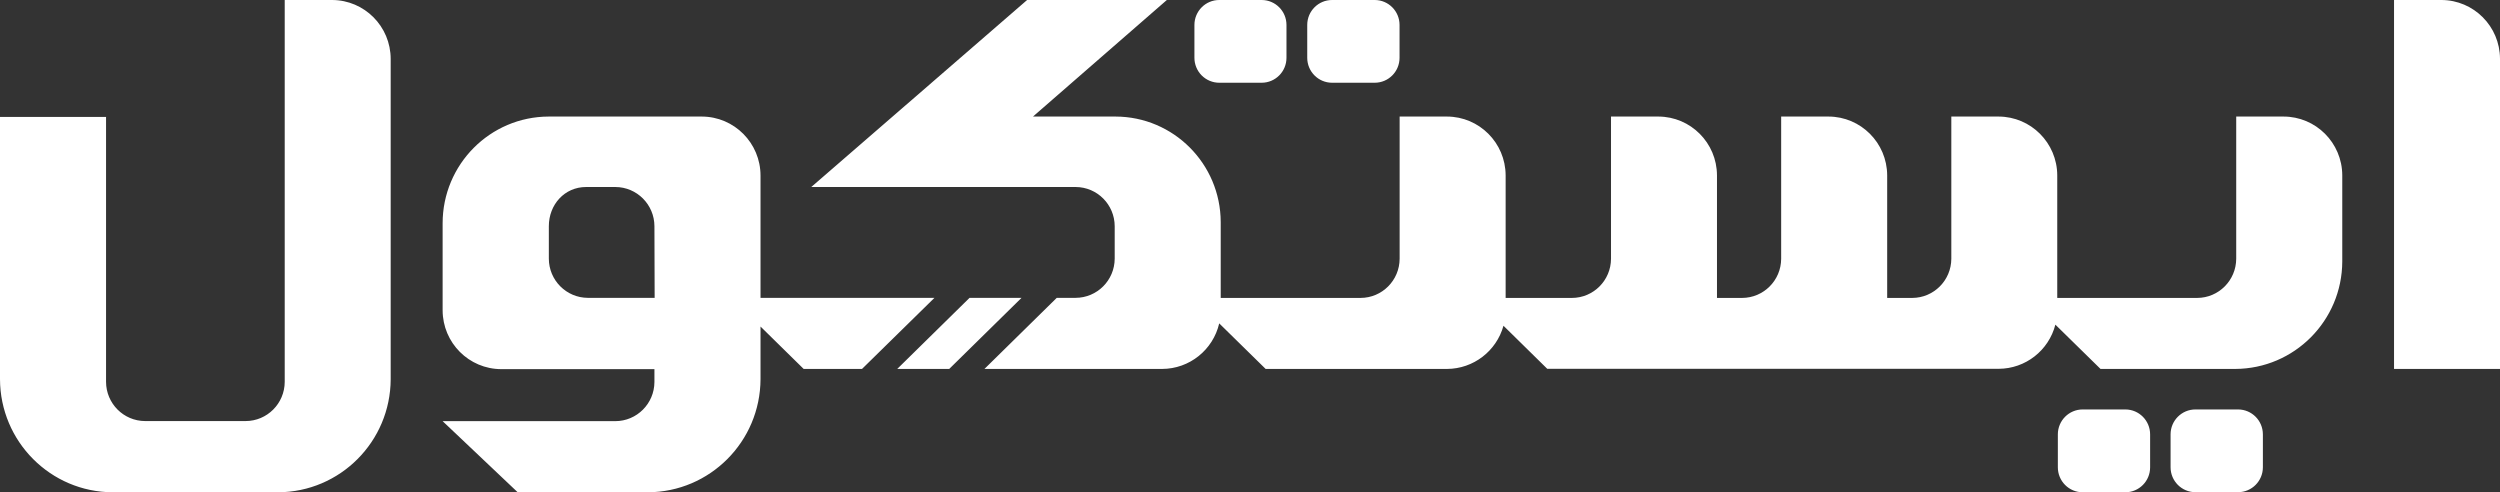 <?xml version="1.0" encoding="UTF-8"?>
<svg width="259px" height="51px" viewBox="0 0 259 51" version="1.1" xmlns="http://www.w3.org/2000/svg" xmlns:xlink="http://www.w3.org/1999/xlink">
    <rect x="0" y="0" width="259" height="51" fill="#333333" stroke="none"/>
    <title>Group 4 Copy 2</title>
    <g id="Page-1" stroke="none" stroke-width="1" fill="none" fill-rule="evenodd">
        <g id="Group-4-Copy-2" fill="#FFFFFF" fill-rule="nonzero">
            <path d="M126.32,8.572 C125.638,8.573 124.983,8.302 124.499,7.819 C124.016,7.335 123.743,6.679 123.742,5.993 L123.742,2.579 C123.745,1.156 124.893,0.002 126.311,0 L130.719,0 C132.133,0.007 133.277,1.159 133.279,2.579 L133.279,5.993 C133.277,7.413 132.133,8.565 130.719,8.572 L126.32,8.572 Z M138.003,8.572 L142.433,8.572 C143.847,8.565 144.991,7.413 144.993,5.993 L144.993,2.579 C144.991,1.159 143.847,0.007 142.433,0 L138.003,0 C136.584,0 135.432,1.154 135.43,2.579 L135.43,5.993 C135.432,7.418 136.584,8.572 138.003,8.572 Z M220.191,42.419 L215.762,42.419 C214.346,42.421 213.198,43.572 213.193,44.993 L213.193,48.412 C213.192,49.098 213.462,49.755 213.943,50.24 C214.425,50.726 215.079,50.999 215.762,51 L220.191,51 C221.607,50.995 222.752,49.842 222.752,48.421 L222.752,45.002 C222.754,43.58 221.608,42.424 220.191,42.419 Z M231.874,42.419 L227.445,42.419 C226.027,42.419 224.876,43.57 224.872,44.993 L224.872,48.412 C224.874,49.837 226.026,50.991 227.445,50.991 L231.874,50.991 C233.289,50.984 234.433,49.832 234.435,48.412 L234.435,44.993 C234.43,43.575 233.287,42.426 231.874,42.419 L231.874,42.419 Z M252.936,0 L248.022,0 L248.022,38.221 L259,38.221 L259,6.091 C258.99,2.733 256.282,0.012 252.936,0 Z M34.402,0 L29.497,0 L29.497,20.741 L29.497,20.741 L29.497,39.561 C29.489,41.803 27.68,43.617 25.447,43.622 L15.033,43.622 C12.801,43.615 10.994,41.801 10.987,39.561 L10.987,12.111 L0,12.111 L0,39.278 C0.019,45.742 5.234,50.978 11.674,51 L28.805,51 C35.24,50.976 40.451,45.746 40.475,39.287 L40.475,6.113 C40.477,2.743 37.76,0.007 34.402,0 L34.402,0 Z M89.305,38.221 L83.259,38.221 L78.79,33.829 L78.79,39.278 C78.768,45.743 73.552,50.978 67.111,51 L53.634,51 L45.856,43.631 L63.748,43.631 C65.982,43.626 67.791,41.812 67.799,39.57 L67.799,38.243 L51.933,38.243 C48.58,38.238 45.863,35.513 45.856,32.148 L45.856,23.134 C45.856,17.035 50.775,12.088 56.851,12.075 L72.717,12.075 C76.078,12.088 78.795,14.828 78.79,18.202 L78.79,30.857 L96.81,30.857 L89.305,38.221 Z M67.799,23.434 C67.791,21.193 65.982,19.379 63.748,19.374 L60.721,19.374 C58.486,19.374 56.86,21.196 56.86,23.434 L56.86,26.796 C56.865,29.033 58.668,30.847 60.897,30.857 L67.821,30.857 L67.799,23.434 Z M98.34,38.221 L105.832,30.857 L100.446,30.857 L92.954,38.221 L98.34,38.221 Z M236.564,12.075 L231.672,12.075 L231.672,26.805 C231.664,29.046 229.855,30.861 227.622,30.865 L213.131,30.865 L213.131,18.157 C213.114,14.802 210.406,12.088 207.062,12.075 L202.157,12.075 L202.157,26.805 C202.148,29.047 200.337,30.861 198.103,30.865 L195.512,30.865 L195.512,18.157 C195.495,14.8 192.783,12.085 189.439,12.075 L184.529,12.075 L184.529,26.805 C184.522,29.046 182.712,30.861 180.479,30.865 L177.879,30.865 L177.879,18.157 C177.864,14.803 175.157,12.088 171.815,12.075 L166.901,12.075 L166.901,26.805 C166.893,29.046 165.084,30.861 162.851,30.865 L155.984,30.865 L155.984,18.157 C155.967,14.8 153.256,12.085 149.911,12.075 L145.002,12.075 L145.002,26.805 C144.995,29.046 143.185,30.861 140.952,30.865 L126.466,30.865 L126.466,23.001 C126.444,16.973 121.578,12.092 115.571,12.075 L107.017,12.075 L120.886,0 L106.409,0 L84.048,19.374 L111.442,19.374 C113.672,19.384 115.476,21.197 115.483,23.434 L115.483,26.796 L115.483,26.796 C115.474,29.038 113.663,30.852 111.429,30.857 L109.481,30.857 L101.989,38.221 L120.406,38.221 C123.226,38.21 125.669,36.257 126.311,33.502 L131.12,38.221 L149.92,38.221 C152.643,38.206 155.026,36.381 155.76,33.749 L160.295,38.208 L207.062,38.208 C209.829,38.201 212.242,36.322 212.937,33.634 L217.613,38.221 L231.575,38.221 C237.691,38.197 242.642,33.223 242.659,27.084 L242.659,18.157 C242.644,14.791 239.918,12.071 236.564,12.075 L236.564,12.075 Z" id="Shape"></path>
        </g>
    </g>
</svg>